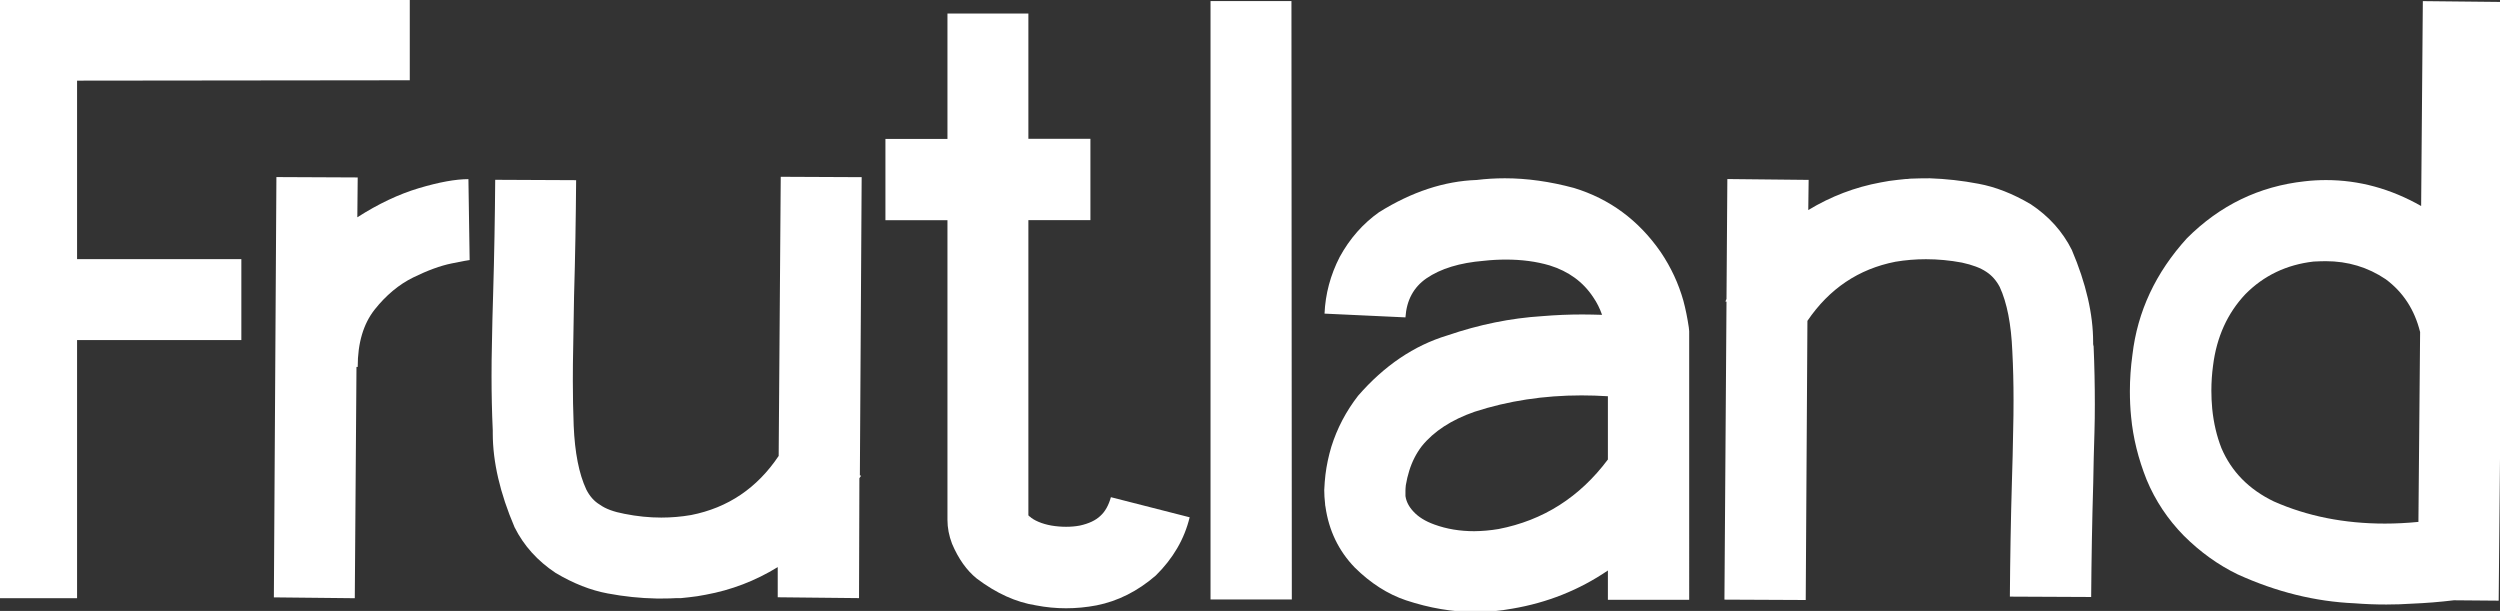 <?xml version="1.0" encoding="utf-8"?>
<!-- Generator: Adobe Illustrator 27.0.0, SVG Export Plug-In . SVG Version: 6.00 Build 0)  -->
<svg version="1.1" id="Layer_1" xmlns="http://www.w3.org/2000/svg" xmlns:xlink="http://www.w3.org/1999/xlink" x="0px" y="0px"
	 viewBox="0 0 266 65" style="enable-background:new 0 0 266 65;" xml:space="preserve">
<rect x="0" y="0" width="266" height="65" fill="#333333" stroke="none"/>
<style type="text/css">
	.st0{fill:#FFFFFF;}
</style>
<g>
	<path class="st0" d="M8.2,8.58v18.99h17.48v8.61H8.2v27.47h-8.65V-0.07H8.2l35.4-0.04v8.65L8.2,8.58z"/>
	<path class="st0" d="M49.84,19.06l0.13,8.61c-0.09,0-0.73,0.12-1.92,0.36c-1.19,0.24-2.55,0.74-4.08,1.49s-2.9,1.9-4.1,3.41
		c-1.2,1.52-1.81,3.55-1.81,6.11h-0.13l-0.18,24.61l-8.61-0.09l0.27-44.72l8.65,0.04l-0.04,4.24c2.23-1.43,4.41-2.46,6.55-3.1
		C46.72,19.38,48.48,19.06,49.84,19.06z"/>
	<path class="st0" d="M91.49,50.58l0.13,0.04c-0.03,0.06-0.06,0.1-0.09,0.13c-0.03,0.03-0.06,0.07-0.09,0.13L91.4,63.64l-8.65-0.09
		v-3.21c-2.38,1.46-4.93,2.44-7.67,2.94c-0.59,0.12-1.19,0.21-1.78,0.27c-0.3,0.03-0.58,0.06-0.85,0.09h-0.49
		c-0.48,0.03-0.95,0.04-1.43,0.04h-0.71c-1.69-0.03-3.42-0.21-5.17-0.54c-1.78-0.33-3.63-1.05-5.53-2.18
		c-1.93-1.28-3.39-2.9-4.37-4.86c-1.55-3.63-2.32-6.96-2.32-9.99v-0.31c-0.09-1.96-0.13-3.88-0.13-5.75c0-1.16,0.01-2.29,0.04-3.39
		c0.03-1.81,0.07-3.61,0.13-5.4c0.12-4.07,0.19-8.12,0.22-12.13l8.61,0.04c-0.03,4.13-0.1,8.23-0.22,12.31l-0.09,5.35
		c-0.03,1.25-0.04,2.48-0.04,3.7c0,1.61,0.03,3.2,0.09,4.77c0.12,2.85,0.56,5.11,1.34,6.78c0.36,0.71,0.83,1.25,1.43,1.61
		c0.62,0.45,1.5,0.77,2.63,0.98c1.34,0.27,2.65,0.4,3.92,0.4c1.07,0,2.13-0.09,3.17-0.27c3.92-0.77,7.03-2.87,9.32-6.29l0.22-29.7
		l8.61,0.04L91.49,50.58z"/>
	<path class="st0" d="M118.2,52.9l8.38,2.14c-0.56,2.32-1.77,4.39-3.61,6.2c-1.93,1.67-4.03,2.72-6.29,3.17
		c-1.1,0.21-2.18,0.31-3.25,0.31c-1.07,0-2.14-0.1-3.21-0.31c-2.11-0.33-4.21-1.28-6.29-2.85c-1.07-0.86-1.95-2.1-2.63-3.7
		c-0.33-0.86-0.49-1.71-0.49-2.54V23.43h-6.6v-8.65h6.6V1.44h8.61v13.33h6.6v8.65h-6.6v31.43h0.04c0,0.03,0.01,0.05,0.02,0.07
		c0.01,0.02,0.04,0.02,0.07,0.02c0.21,0.21,0.52,0.4,0.94,0.58c0.42,0.18,0.88,0.31,1.38,0.4c0.54,0.09,1.06,0.13,1.56,0.13
		c0.51,0,1-0.04,1.47-0.13c0.95-0.21,1.68-0.55,2.18-1.03C117.59,54.43,117.96,53.76,118.2,52.9z M109.41,55.04v0.04h0.04
		L109.41,55.04z"/>
	<path class="st0" d="M137.41,0.11l0.04,63.67h-8.65V0.11H137.41z"/>
	<path class="st0" d="M179.73,63.82h-8.65V60.7c-3.06,2.08-6.45,3.43-10.17,4.06c-1.31,0.24-2.62,0.36-3.92,0.36
		c-2.44,0-4.9-0.42-7.4-1.25c-1.93-0.65-3.75-1.81-5.44-3.48c-1.72-1.78-2.76-3.94-3.12-6.47c-0.03-0.12-0.04-0.22-0.04-0.31
		c-0.06-0.51-0.09-1-0.09-1.47c0.03-0.62,0.07-1.17,0.13-1.65c0.12-0.98,0.33-1.96,0.62-2.94c0.62-1.99,1.58-3.8,2.85-5.44
		c2.79-3.21,5.96-5.35,9.5-6.42c3.39-1.16,6.75-1.84,10.08-2.05c1.43-0.12,2.85-0.18,4.28-0.18c0.68,0,1.38,0.02,2.1,0.04
		c-0.24-0.68-0.55-1.31-0.94-1.87c-1.07-1.63-2.62-2.76-4.64-3.39c-1.43-0.42-2.97-0.62-4.64-0.62c-0.77,0-1.56,0.04-2.36,0.13
		c-2.56,0.21-4.59,0.83-6.11,1.87c-1.37,0.95-2.11,2.33-2.23,4.15l-8.61-0.4c0.09-2.08,0.62-4.09,1.61-6.02
		c1.07-1.96,2.47-3.55,4.19-4.77c3.48-2.17,6.94-3.31,10.39-3.43c0.98-0.12,1.98-0.18,2.99-0.18c2.35,0,4.8,0.34,7.36,1.03
		c3.8,1.16,6.88,3.43,9.23,6.82c1.1,1.63,1.9,3.36,2.41,5.17c0.24,0.89,0.43,1.84,0.58,2.85l0.04,0.4V63.82z M159.44,56.29
		c4.76-0.92,8.64-3.39,11.64-7.4v-6.73c-0.95-0.06-1.89-0.09-2.81-0.09c-4.01,0-7.8,0.58-11.37,1.74c-2.47,0.86-4.34,2.08-5.62,3.66
		c-0.59,0.77-1.04,1.65-1.34,2.63c-0.15,0.48-0.27,0.98-0.36,1.52c-0.03,0.27-0.04,0.46-0.04,0.58v0.58
		c0.09,0.6,0.37,1.14,0.85,1.65c0.51,0.56,1.25,1.03,2.23,1.38c1.31,0.48,2.72,0.71,4.24,0.71
		C157.69,56.51,158.55,56.44,159.44,56.29z"/>
	<path class="st0" d="M222.76,36.85c0.09,2.08,0.13,4.13,0.13,6.15c0,1.01-0.01,2.01-0.04,2.99c-0.06,1.81-0.1,3.61-0.13,5.4
		c-0.12,4.07-0.19,8.12-0.22,12.13l-8.65-0.04c0.03-4.13,0.1-8.23,0.22-12.31c0.06-1.78,0.1-3.57,0.13-5.35
		c0.03-1.1,0.04-2.18,0.04-3.25c0-1.78-0.04-3.52-0.13-5.22c-0.12-2.85-0.56-5.13-1.34-6.82c-0.36-0.68-0.83-1.22-1.43-1.61
		c-0.62-0.42-1.49-0.74-2.59-0.98c-1.28-0.24-2.56-0.36-3.83-0.36c-1.1,0-2.18,0.09-3.25,0.27c-3.92,0.77-7.04,2.87-9.36,6.29
		l-0.18,29.7l-8.65-0.04l0.22-31.7l-0.13-0.04c0.03-0.06,0.06-0.1,0.09-0.13c0-0.03,0.01-0.07,0.04-0.13l0.09-12.75l8.65,0.09
		l-0.04,3.21c2.41-1.46,4.98-2.44,7.71-2.94c0.59-0.12,1.19-0.21,1.78-0.27c0.27-0.03,0.55-0.06,0.85-0.09
		c0.15,0,0.31-0.01,0.49-0.04c0.71-0.03,1.41-0.04,2.1-0.04c1.72,0.06,3.45,0.25,5.17,0.58c1.81,0.33,3.67,1.06,5.57,2.18
		c1.93,1.28,3.39,2.9,4.37,4.86c1.52,3.57,2.27,6.84,2.27,9.81v0.18C222.71,36.65,222.73,36.76,222.76,36.85z"/>
	<path class="st0" d="M266.14,34.31c0,0.09,0.01,0.16,0.04,0.22c0.03,0.09,0.04,0.19,0.04,0.31h-0.09l-0.27,29.07l-4.77-0.04
		c-1.49,0.18-2.97,0.3-4.46,0.36c-0.89,0.06-1.8,0.09-2.72,0.09c-1.13,0-2.26-0.04-3.39-0.13c-4.16-0.18-8.31-1.2-12.44-3.08
		c-2.08-1.01-3.98-2.38-5.71-4.1c-1.72-1.75-3.05-3.75-3.97-5.97c-0.89-2.23-1.44-4.46-1.65-6.69c-0.09-0.89-0.13-1.8-0.13-2.72
		c0-1.28,0.09-2.57,0.27-3.88c0.54-4.61,2.47-8.74,5.8-12.4c3.51-3.51,7.68-5.53,12.53-6.06c0.77-0.09,1.53-0.13,2.27-0.13
		c3.51,0,6.88,0.92,10.12,2.76l0.18-21.8l8.65,0.09L266.14,34.31z M241.93,53.35c3.57,1.58,7.51,2.36,11.82,2.36
		c1.16,0,2.35-0.06,3.57-0.18l0.18-20.2c-0.59-2.38-1.81-4.25-3.66-5.62c-1.9-1.28-4.03-1.92-6.38-1.92c-0.42,0-0.85,0.02-1.29,0.04
		c-2.88,0.33-5.31,1.49-7.27,3.48c-1.9,2.02-3.05,4.55-3.43,7.58c-0.12,0.89-0.18,1.78-0.18,2.68c0,0.62,0.03,1.26,0.09,1.92
		c0.15,1.52,0.48,2.91,0.98,4.19C237.43,50.18,239.28,52.07,241.93,53.35z"/>
</g>
</svg>
